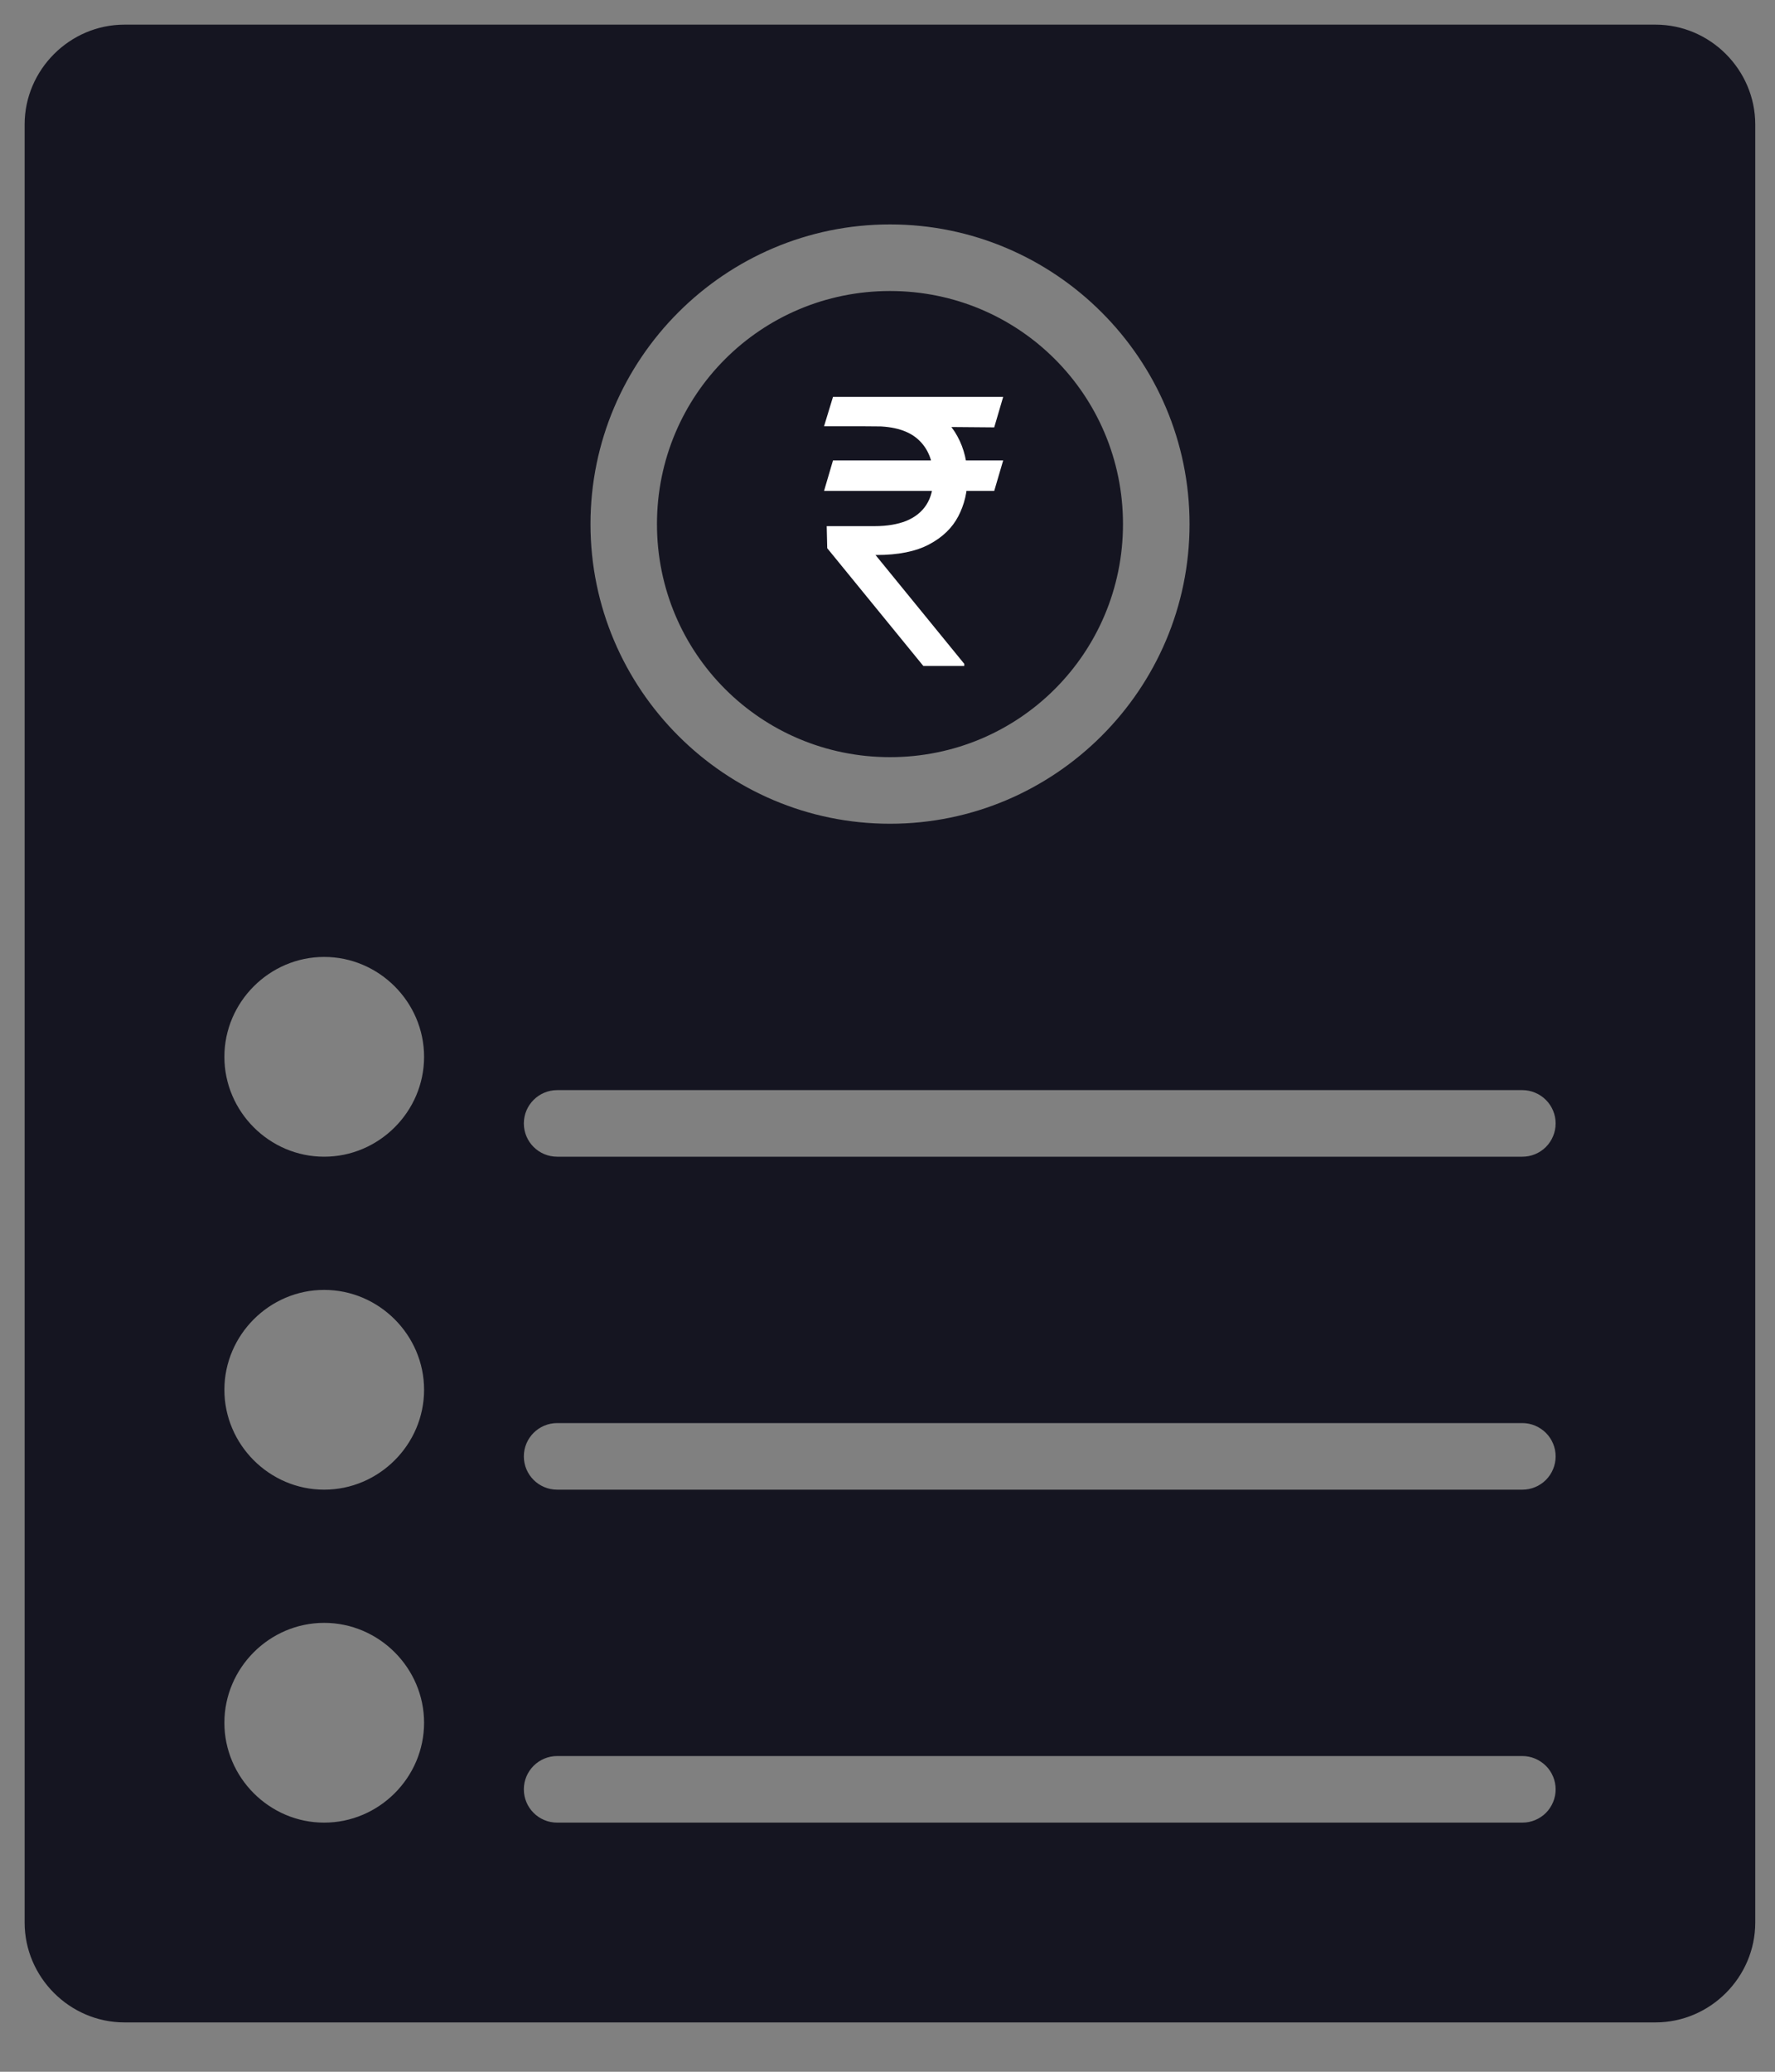 <svg width="24" height="28" viewBox="0 0 24 28" fill="none" xmlns="http://www.w3.org/2000/svg">
<rect x="0" y="0" width="24" height="28" fill="#808080" stroke="none"/>
<path fill-rule="evenodd" clip-rule="evenodd" d="M1.683 0.333C0.943 0.333 0.333 0.943 0.333 1.683V25.983C0.333 26.723 0.943 27.333 1.683 27.333H22.384C23.124 27.333 23.733 26.723 23.733 25.983V1.683C23.733 0.943 23.124 0.333 22.384 0.333H1.683ZM12.034 3.033C14.265 3.033 16.084 4.852 16.084 7.083C16.084 9.315 14.265 11.133 12.034 11.133C9.802 11.133 7.984 9.315 7.984 7.083C7.984 4.852 9.802 3.033 12.034 3.033ZM12.034 3.933C10.289 3.933 8.883 5.338 8.883 7.083C8.883 8.828 10.289 10.233 12.034 10.233C13.778 10.233 15.184 8.828 15.184 7.083C15.184 5.338 13.778 3.933 12.034 3.933ZM4.383 12.933C5.124 12.933 5.734 13.543 5.734 14.283C5.734 15.024 5.124 15.633 4.383 15.633C3.643 15.633 3.034 15.024 3.034 14.283C3.034 13.543 3.643 12.933 4.383 12.933ZM7.534 14.733H20.584C20.703 14.733 20.817 14.781 20.902 14.865C20.986 14.949 21.034 15.064 21.034 15.183C21.034 15.303 20.986 15.417 20.902 15.502C20.817 15.586 20.703 15.633 20.584 15.633H7.534C7.285 15.633 7.083 15.432 7.083 15.183C7.083 14.935 7.285 14.733 7.534 14.733ZM4.383 17.433C5.124 17.433 5.734 18.043 5.734 18.783C5.734 19.524 5.124 20.133 4.383 20.133C3.643 20.133 3.034 19.524 3.034 18.783C3.034 18.043 3.643 17.433 4.383 17.433ZM7.534 19.233H20.584C20.703 19.233 20.817 19.281 20.902 19.365C20.986 19.449 21.034 19.564 21.034 19.683C21.034 19.803 20.986 19.917 20.902 20.002C20.817 20.086 20.703 20.133 20.584 20.133H7.534C7.285 20.133 7.083 19.932 7.083 19.683C7.083 19.435 7.285 19.233 7.534 19.233ZM4.383 21.933C5.124 21.933 5.734 22.543 5.734 23.283C5.734 24.024 5.124 24.633 4.383 24.633C3.643 24.633 3.034 24.024 3.034 23.283C3.034 22.543 3.643 21.933 4.383 21.933ZM7.534 23.733H20.584C20.703 23.733 20.817 23.781 20.902 23.865C20.986 23.949 21.034 24.064 21.034 24.183C21.034 24.303 20.986 24.417 20.902 24.502C20.817 24.586 20.703 24.633 20.584 24.633H7.534C7.285 24.633 7.083 24.432 7.083 24.183C7.083 23.935 7.285 23.733 7.534 23.733Z" fill="#151521"/>
<path d="M13.564 6.223L13.443 6.635H11.142L11.263 6.223H13.564ZM12.484 9L11.185 7.409L11.178 7.111H11.824C11.992 7.111 12.135 7.087 12.254 7.04C12.372 6.991 12.463 6.919 12.525 6.823C12.588 6.726 12.619 6.604 12.619 6.457C12.619 6.241 12.554 6.071 12.424 5.948C12.294 5.824 12.094 5.761 11.824 5.761H11.142L11.263 5.364H11.824C12.113 5.364 12.349 5.412 12.534 5.507C12.72 5.602 12.857 5.732 12.946 5.898C13.036 6.063 13.081 6.249 13.081 6.457C13.081 6.646 13.04 6.819 12.957 6.978C12.875 7.135 12.744 7.262 12.562 7.358C12.383 7.453 12.145 7.501 11.849 7.501H11.838L13.038 8.972V9H12.484ZM13.564 5.364L13.443 5.776L11.632 5.761L11.753 5.364H13.564Z" fill="white"/>
</svg>
